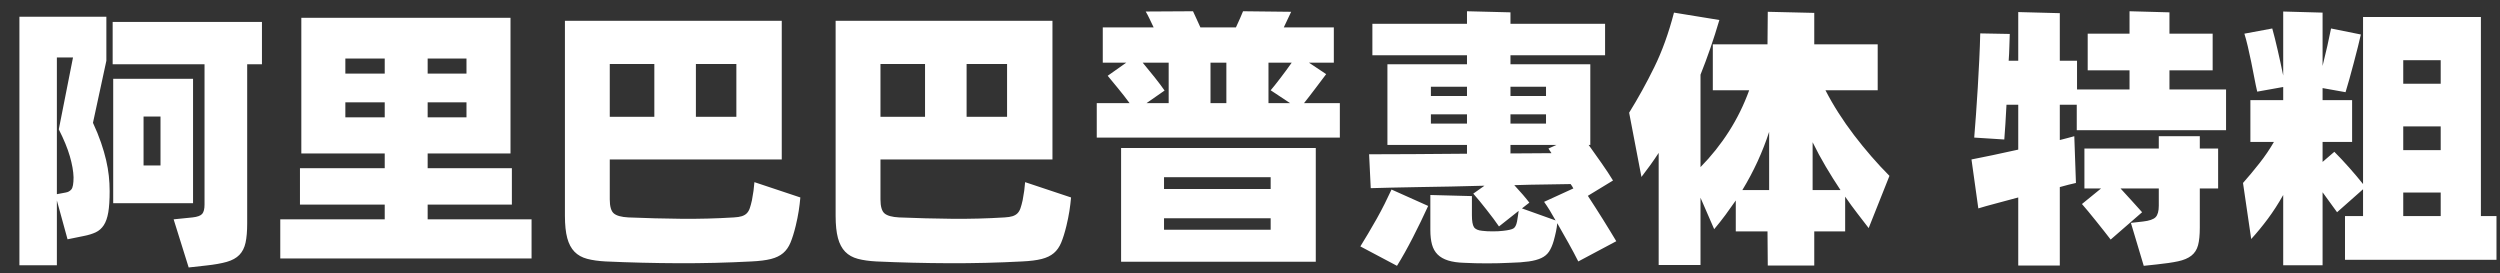 <?xml version="1.0" encoding="UTF-8"?>
<svg width="128px" height="14px" viewBox="0 0 128 14" version="1.1" xmlns="http://www.w3.org/2000/svg" xmlns:xlink="http://www.w3.org/1999/xlink">
    <rect x="0" y="0" width="128" height="14" fill="#333333" stroke="none"/>
    <!-- Generator: Sketch 60.1 (88133) - https://sketch.com -->
    <title>阿里巴巴普惠体特粗</title>
    <desc>Created with Sketch.</desc>
    <g id="Page-1" stroke="none" stroke-width="1" fill="none" fill-rule="evenodd">
        <g id="图表-文字" transform="translate(-678, -286)" fill="#FFFFFF" fill-rule="nonzero">
            <g id="下拉框" transform="translate(668, 158)">
                <g id="组合-&lt;v0&gt;">
                    <g id="5" transform="translate(0, 120)">
                        <path d="M12.912,21.582 L12.912,18.264 L13.458,20.252 L14.284,20.084 C14.527,20.037 14.732,19.974 14.9,19.895 C15.068,19.816 15.206,19.694 15.313,19.531 C15.42,19.368 15.497,19.148 15.544,18.873 C15.591,18.598 15.614,18.236 15.614,17.788 C15.614,17.527 15.6,17.265 15.572,17.004 C15.544,16.743 15.497,16.472 15.432,16.192 C15.367,15.912 15.28,15.616 15.173,15.303 C15.066,14.99 14.928,14.652 14.76,14.288 L14.76,14.288 L15.446,11.11 L15.446,8.856 L10.994,8.856 L10.994,21.582 L12.912,21.582 Z M19.66,21.694 L20.542,21.596 C20.981,21.549 21.338,21.486 21.613,21.407 C21.888,21.328 22.103,21.209 22.257,21.05 C22.411,20.891 22.516,20.684 22.572,20.427 C22.628,20.17 22.656,19.837 22.656,19.426 L22.656,19.426 L22.656,11.292 L23.412,11.292 L23.412,9.122 L15.768,9.122 L15.768,11.292 L20.472,11.292 L20.472,18.474 C20.472,18.698 20.432,18.857 20.353,18.95 C20.274,19.043 20.108,19.104 19.856,19.132 L19.856,19.132 L18.89,19.23 L19.66,21.694 Z M12.912,17.942 L12.912,10.942 L13.738,10.942 L13.01,14.624 C13.271,15.137 13.46,15.597 13.577,16.003 C13.694,16.409 13.757,16.766 13.766,17.074 C13.766,17.401 13.729,17.608 13.654,17.697 C13.579,17.786 13.481,17.839 13.36,17.858 L13.36,17.858 L12.912,17.942 Z M19.884,18.404 L19.884,12.034 L15.796,12.034 L15.796,18.404 L19.884,18.404 Z M18.218,16.472 L17.35,16.472 L17.35,13.966 L18.218,13.966 L18.218,16.472 Z M37.216,21.232 L37.216,19.23 L31.896,19.23 L31.896,18.474 L36.208,18.474 L36.208,16.612 L31.896,16.612 L31.896,15.856 L36.138,15.856 L36.138,8.912 L25.428,8.912 L25.428,15.856 L29.698,15.856 L29.698,16.612 L25.358,16.612 L25.358,18.474 L29.698,18.474 L29.698,19.23 L24.35,19.23 L24.35,21.232 L37.216,21.232 Z M29.698,11.768 L27.682,11.768 L27.682,10.998 L29.698,10.998 L29.698,11.768 Z M33.884,11.768 L31.896,11.768 L31.896,10.998 L33.884,10.998 L33.884,11.768 Z M29.698,14.008 L27.682,14.008 L27.682,13.238 L29.698,13.238 L29.698,14.008 Z M33.884,14.008 L31.896,14.008 L31.896,13.238 L33.884,13.238 L33.884,14.008 Z M44.741,21.477 C45.996,21.482 47.24,21.451 48.472,21.386 C48.883,21.367 49.216,21.325 49.473,21.26 C49.73,21.195 49.937,21.094 50.096,20.959 C50.255,20.824 50.381,20.644 50.474,20.42 C50.567,20.196 50.656,19.911 50.74,19.566 C50.805,19.295 50.857,19.041 50.894,18.803 C50.931,18.565 50.959,18.334 50.978,18.11 L50.978,18.11 L48.626,17.326 C48.607,17.606 48.565,17.914 48.5,18.25 C48.463,18.418 48.425,18.556 48.388,18.663 C48.351,18.77 48.299,18.857 48.234,18.922 C48.169,18.987 48.085,19.036 47.982,19.069 C47.879,19.102 47.744,19.123 47.576,19.132 C46.671,19.188 45.77,19.211 44.874,19.202 C43.978,19.193 43.077,19.169 42.172,19.132 C41.817,19.113 41.57,19.046 41.43,18.929 C41.29,18.812 41.22,18.572 41.22,18.208 L41.22,18.208 L41.22,16.164 L50.026,16.164 L50.026,9.066 L38.924,9.066 L38.924,19.048 C38.924,19.515 38.964,19.895 39.043,20.189 C39.122,20.483 39.246,20.716 39.414,20.889 C39.582,21.062 39.799,21.183 40.065,21.253 C40.331,21.323 40.646,21.367 41.01,21.386 C42.242,21.442 43.486,21.472 44.741,21.477 Z M43.502,13.98 L41.22,13.98 L41.22,11.278 L43.502,11.278 L43.502,13.98 Z M47.702,13.98 L45.63,13.98 L45.63,11.278 L47.702,11.278 L47.702,13.98 Z M58.601,21.477 C59.856,21.482 61.1,21.451 62.332,21.386 C62.743,21.367 63.076,21.325 63.333,21.26 C63.59,21.195 63.797,21.094 63.956,20.959 C64.115,20.824 64.241,20.644 64.334,20.42 C64.427,20.196 64.516,19.911 64.6,19.566 C64.665,19.295 64.717,19.041 64.754,18.803 C64.791,18.565 64.819,18.334 64.838,18.11 L64.838,18.11 L62.486,17.326 C62.467,17.606 62.425,17.914 62.36,18.25 C62.323,18.418 62.285,18.556 62.248,18.663 C62.211,18.77 62.159,18.857 62.094,18.922 C62.029,18.987 61.945,19.036 61.842,19.069 C61.739,19.102 61.604,19.123 61.436,19.132 C60.531,19.188 59.63,19.211 58.734,19.202 C57.838,19.193 56.937,19.169 56.032,19.132 C55.677,19.113 55.43,19.046 55.29,18.929 C55.15,18.812 55.08,18.572 55.08,18.208 L55.08,18.208 L55.08,16.164 L63.886,16.164 L63.886,9.066 L52.784,9.066 L52.784,19.048 C52.784,19.515 52.824,19.895 52.903,20.189 C52.982,20.483 53.106,20.716 53.274,20.889 C53.442,21.062 53.659,21.183 53.925,21.253 C54.191,21.323 54.506,21.367 54.87,21.386 C56.102,21.442 57.346,21.472 58.601,21.477 Z M57.362,13.98 L55.08,13.98 L55.08,11.278 L57.362,11.278 L57.362,13.98 Z M61.562,13.98 L59.49,13.98 L59.49,11.278 L61.562,11.278 L61.562,13.98 Z M78.6,15.044 L78.6,13.28 L76.766,13.28 C76.85,13.177 76.943,13.058 77.046,12.923 C77.149,12.788 77.254,12.65 77.361,12.51 C77.468,12.37 77.569,12.237 77.662,12.111 C77.755,11.985 77.835,11.88 77.9,11.796 L77.9,11.796 L77.018,11.208 L78.292,11.208 L78.292,9.402 L75.73,9.402 L76.108,8.604 L73.644,8.576 C73.607,8.669 73.555,8.791 73.49,8.94 C73.425,9.089 73.355,9.243 73.28,9.402 L73.28,9.402 L71.46,9.402 C71.385,9.243 71.315,9.089 71.25,8.94 C71.185,8.791 71.129,8.669 71.082,8.576 L71.082,8.576 L68.66,8.59 C68.716,8.683 68.779,8.802 68.849,8.947 C68.919,9.092 68.991,9.243 69.066,9.402 L69.066,9.402 L66.462,9.402 L66.462,11.208 L67.666,11.208 L66.714,11.88 C66.845,12.039 67.02,12.251 67.239,12.517 C67.458,12.783 67.657,13.037 67.834,13.28 L67.834,13.28 L66.154,13.28 L66.154,15.044 L78.6,15.044 Z M69.836,13.28 L68.702,13.28 L69.626,12.636 C69.505,12.459 69.337,12.235 69.122,11.964 C68.907,11.693 68.702,11.441 68.506,11.208 L68.506,11.208 L69.836,11.208 L69.836,13.28 Z M72.79,13.28 L71.978,13.28 L71.978,11.208 L72.79,11.208 L72.79,13.28 Z M76.052,13.28 L74.946,13.28 L74.946,11.208 L76.136,11.208 C75.959,11.46 75.765,11.724 75.555,11.999 C75.345,12.274 75.179,12.482 75.058,12.622 L75.058,12.622 L76.052,13.28 Z M77.368,21.4 L77.368,15.576 L67.4,15.576 L67.4,21.4 L77.368,21.4 Z M75.058,17.676 L69.598,17.676 L69.598,17.074 L75.058,17.074 L75.058,17.676 Z M75.058,19.762 L69.598,19.762 L69.598,19.174 L75.058,19.174 L75.058,19.762 Z M86.132,21.484 C86.533,21.484 86.921,21.475 87.294,21.456 C87.686,21.447 88.013,21.423 88.274,21.386 C88.535,21.349 88.75,21.29 88.918,21.211 C89.086,21.132 89.217,21.022 89.31,20.882 C89.403,20.742 89.483,20.56 89.548,20.336 C89.595,20.168 89.634,20.007 89.667,19.853 C89.7,19.699 89.721,19.557 89.73,19.426 C89.917,19.753 90.106,20.086 90.297,20.427 C90.488,20.768 90.659,21.087 90.808,21.386 L90.808,21.386 L92.754,20.35 C92.67,20.21 92.57,20.044 92.453,19.853 C92.336,19.662 92.213,19.461 92.082,19.251 C91.951,19.041 91.818,18.831 91.683,18.621 C91.548,18.411 91.419,18.213 91.298,18.026 L91.298,18.026 L92.586,17.242 C92.427,16.981 92.234,16.687 92.005,16.36 C91.776,16.033 91.555,15.721 91.34,15.422 L91.34,15.422 L91.424,15.422 L91.424,11.292 L87.336,11.292 L87.336,10.83 L92.18,10.83 L92.18,9.22 L87.336,9.22 L87.336,8.632 L85.11,8.576 L85.11,9.22 L80.266,9.22 L80.266,10.83 L85.11,10.83 L85.11,11.292 L81.036,11.292 L81.036,15.422 L85.11,15.422 L85.11,15.87 C84.158,15.879 83.239,15.886 82.352,15.891 C81.719,15.894 81.154,15.896 80.659,15.897 L80.098,15.898 L80.182,17.634 C80.471,17.625 80.831,17.615 81.26,17.606 C81.689,17.597 82.161,17.587 82.674,17.578 C83.187,17.569 83.729,17.559 84.298,17.55 C84.867,17.541 85.437,17.527 86.006,17.508 L86.006,17.508 L85.432,17.914 C85.525,18.017 85.633,18.143 85.754,18.292 C85.875,18.441 85.997,18.593 86.118,18.747 C86.239,18.901 86.356,19.053 86.468,19.202 C86.58,19.351 86.673,19.482 86.748,19.594 L86.748,19.594 L87.756,18.796 C87.737,18.908 87.723,19.004 87.714,19.083 C87.705,19.162 87.691,19.249 87.672,19.342 C87.635,19.529 87.572,19.648 87.483,19.699 C87.394,19.75 87.219,19.79 86.958,19.818 C86.809,19.837 86.631,19.846 86.426,19.846 C86.221,19.846 86.043,19.837 85.894,19.818 C85.679,19.799 85.537,19.736 85.467,19.629 C85.397,19.522 85.362,19.319 85.362,19.02 L85.362,19.02 L85.362,18.04 L83.234,17.984 L83.234,19.776 C83.234,20.065 83.262,20.313 83.318,20.518 C83.374,20.723 83.47,20.894 83.605,21.029 C83.74,21.164 83.92,21.267 84.144,21.337 C84.368,21.407 84.643,21.447 84.97,21.456 C85.343,21.475 85.731,21.484 86.132,21.484 Z M85.11,12.916 L83.262,12.916 L83.262,12.44 L85.11,12.44 L85.11,12.916 Z M89.156,12.916 L87.336,12.916 L87.336,12.44 L89.156,12.44 L89.156,12.916 Z M85.11,14.33 L83.262,14.33 L83.262,13.854 L85.11,13.854 L85.11,14.33 Z M89.156,14.33 L87.336,14.33 L87.336,13.854 L89.156,13.854 L89.156,14.33 Z M87.713,15.855 L87.336,15.856 L87.336,15.422 L89.688,15.422 L89.282,15.604 C89.301,15.641 89.324,15.679 89.352,15.716 C89.38,15.753 89.408,15.795 89.436,15.842 C89.119,15.842 88.785,15.844 88.435,15.849 C88.085,15.854 87.719,15.856 87.336,15.856 L87.713,15.855 Z M89.646,19.286 L87.924,18.67 L88.302,18.376 C88.218,18.264 88.106,18.126 87.966,17.963 C87.826,17.8 87.681,17.639 87.532,17.48 C88.101,17.461 88.633,17.45 89.128,17.445 C89.623,17.44 90.052,17.433 90.416,17.424 C90.444,17.461 90.47,17.499 90.493,17.536 C90.516,17.573 90.537,17.611 90.556,17.648 L90.556,17.648 L89.058,18.334 C89.151,18.465 89.247,18.609 89.345,18.768 C89.443,18.927 89.543,19.099 89.646,19.286 L89.646,19.286 Z M81.526,21.61 C81.787,21.19 82.058,20.707 82.338,20.161 C82.618,19.615 82.879,19.076 83.122,18.544 L83.122,18.544 L81.246,17.704 C81.143,17.928 81.027,18.171 80.896,18.432 C80.765,18.693 80.628,18.952 80.483,19.209 C80.338,19.466 80.194,19.715 80.049,19.958 C79.904,20.201 79.771,20.42 79.65,20.616 L79.65,20.616 L81.526,21.61 Z M102.89,21.596 L102.89,19.846 L104.472,19.846 L104.472,18.068 C104.677,18.367 104.883,18.649 105.088,18.915 C105.293,19.181 105.489,19.435 105.676,19.678 L105.676,19.678 L106.74,17.004 C106.432,16.696 106.124,16.365 105.816,16.01 C105.508,15.655 105.212,15.291 104.927,14.918 C104.642,14.545 104.376,14.164 104.129,13.777 C103.882,13.39 103.66,13.005 103.464,12.622 L103.464,12.622 L106.138,12.622 L106.138,10.27 L102.89,10.27 L102.89,8.66 L100.51,8.604 L100.496,10.27 L97.696,10.27 L97.696,12.622 L99.558,12.622 C99.287,13.369 98.942,14.071 98.522,14.729 C98.102,15.387 97.617,15.996 97.066,16.556 L97.066,16.556 L97.066,11.824 C97.421,10.937 97.743,10.004 98.032,9.024 L98.032,9.024 L95.708,8.646 C95.437,9.691 95.101,10.622 94.7,11.439 C94.299,12.256 93.869,13.033 93.412,13.77 L93.412,13.77 L94.042,17.06 C94.201,16.855 94.352,16.652 94.497,16.451 C94.642,16.25 94.784,16.043 94.924,15.828 L94.924,15.828 L94.924,21.568 L97.066,21.568 L97.066,18.124 L97.766,19.734 C97.971,19.491 98.165,19.246 98.347,18.999 C98.529,18.752 98.704,18.507 98.872,18.264 L98.872,18.264 L98.872,19.846 L100.496,19.846 L100.51,21.596 L102.89,21.596 Z M100.58,17.732 L99.208,17.732 C99.787,16.78 100.244,15.786 100.58,14.75 L100.58,14.75 L100.58,17.732 Z M104.234,17.732 L102.806,17.732 L102.806,15.282 C103.011,15.702 103.235,16.117 103.478,16.528 C103.721,16.939 103.973,17.34 104.234,17.732 L104.234,17.732 Z M115.462,21.596 L115.462,17.578 C115.621,17.531 115.768,17.492 115.903,17.459 C116.038,17.426 116.167,17.396 116.288,17.368 L116.288,17.368 L116.204,14.974 C116.083,15.011 115.961,15.044 115.84,15.072 C115.719,15.1 115.593,15.133 115.462,15.17 L115.462,15.17 L115.462,13.364 L116.33,13.364 L116.33,14.666 L123.974,14.666 L123.974,12.58 L121.076,12.58 L121.076,11.6 L123.288,11.6 L123.288,9.724 L121.076,9.724 L121.076,8.632 L119.032,8.576 L119.032,9.724 L116.89,9.724 L116.89,11.6 L119.032,11.6 L119.032,12.58 L116.344,12.58 L116.344,11.11 L115.462,11.11 L115.462,8.674 L113.334,8.618 L113.334,11.11 L112.844,11.11 C112.863,10.858 112.874,10.618 112.879,10.389 C112.884,10.16 112.891,9.943 112.9,9.738 L112.9,9.738 L111.388,9.71 C111.379,10.13 111.362,10.578 111.339,11.054 C111.316,11.53 111.29,12.006 111.262,12.482 C111.234,12.958 111.204,13.418 111.171,13.861 C111.138,14.304 111.108,14.699 111.08,15.044 L111.08,15.044 L112.62,15.142 C112.639,14.918 112.657,14.654 112.676,14.351 C112.695,14.048 112.713,13.719 112.732,13.364 L112.732,13.364 L113.334,13.364 L113.334,15.66 C112.867,15.763 112.426,15.858 112.011,15.947 C111.596,16.036 111.239,16.108 110.94,16.164 L110.94,16.164 L111.29,18.67 C111.533,18.595 111.831,18.511 112.186,18.418 C112.541,18.325 112.923,18.222 113.334,18.11 L113.334,18.11 L113.334,21.596 L115.462,21.596 Z M119.76,21.61 L120.418,21.54 C120.866,21.493 121.232,21.44 121.517,21.379 C121.802,21.318 122.028,21.223 122.196,21.092 C122.364,20.961 122.478,20.784 122.539,20.56 C122.6,20.336 122.63,20.033 122.63,19.65 L122.63,19.65 L122.63,17.648 L123.568,17.648 L123.568,15.604 L122.63,15.604 L122.63,14.974 L120.53,14.974 L120.53,15.604 L116.722,15.604 L116.722,17.648 L117.576,17.648 L116.596,18.446 C116.68,18.539 116.785,18.663 116.911,18.817 C117.037,18.971 117.17,19.134 117.31,19.307 C117.45,19.48 117.588,19.652 117.723,19.825 C117.858,19.998 117.973,20.145 118.066,20.266 L118.066,20.266 L119.676,18.866 C119.545,18.717 119.375,18.528 119.165,18.299 C118.955,18.07 118.757,17.853 118.57,17.648 L118.57,17.648 L120.53,17.648 L120.53,18.53 C120.53,18.81 120.476,19.006 120.369,19.118 C120.262,19.23 120.045,19.305 119.718,19.342 L119.718,19.342 L119.102,19.412 L119.76,21.61 Z M128.916,21.582 L128.916,17.844 L129.658,18.866 L130.988,17.69 L130.988,19.062 L130.064,19.062 L130.064,21.302 L137.82,21.302 L137.82,19.062 L137.022,19.062 L137.022,8.87 L130.988,8.87 L130.988,17.424 C130.773,17.153 130.535,16.871 130.274,16.577 C130.013,16.283 129.761,16.015 129.518,15.772 L129.518,15.772 L128.916,16.29 L128.916,15.268 L130.428,15.268 L130.428,13.126 L128.916,13.126 L128.916,12.51 L130.092,12.72 C130.148,12.543 130.213,12.319 130.288,12.048 C130.363,11.777 130.437,11.502 130.512,11.222 C130.587,10.942 130.657,10.671 130.722,10.41 C130.787,10.149 130.839,9.934 130.876,9.766 L130.876,9.766 L129.35,9.458 C129.303,9.701 129.24,9.997 129.161,10.347 C129.082,10.697 129,11.04 128.916,11.376 L128.916,11.376 L128.916,8.646 L126.9,8.59 L126.9,11.866 C126.863,11.67 126.818,11.46 126.767,11.236 C126.716,11.012 126.667,10.793 126.62,10.578 C126.573,10.363 126.524,10.158 126.473,9.962 C126.422,9.766 126.377,9.598 126.34,9.458 L126.34,9.458 L124.912,9.724 C124.968,9.901 125.026,10.118 125.087,10.375 C125.148,10.632 125.206,10.898 125.262,11.173 C125.318,11.448 125.372,11.721 125.423,11.992 C125.474,12.263 125.523,12.496 125.57,12.692 L125.57,12.692 L126.9,12.454 L126.9,13.126 L125.22,13.126 L125.22,15.268 L126.424,15.268 C126.209,15.641 125.962,16.005 125.682,16.36 C125.402,16.715 125.122,17.051 124.842,17.368 L124.842,17.368 L125.262,20.238 C125.551,19.921 125.834,19.578 126.109,19.209 C126.384,18.84 126.648,18.432 126.9,17.984 L126.9,17.984 L126.9,21.582 L128.916,21.582 Z M134.964,12.286 L133.046,12.286 L133.046,11.082 L134.964,11.082 L134.964,12.286 Z M134.964,15.688 L133.046,15.688 L133.046,14.47 L134.964,14.47 L134.964,15.688 Z M134.964,19.062 L133.046,19.062 L133.046,17.858 L134.964,17.858 L134.964,19.062 Z" id="阿里巴巴普惠体特粗"></path>
                    </g>
                </g>
            </g>
        </g>
    </g>
</svg>